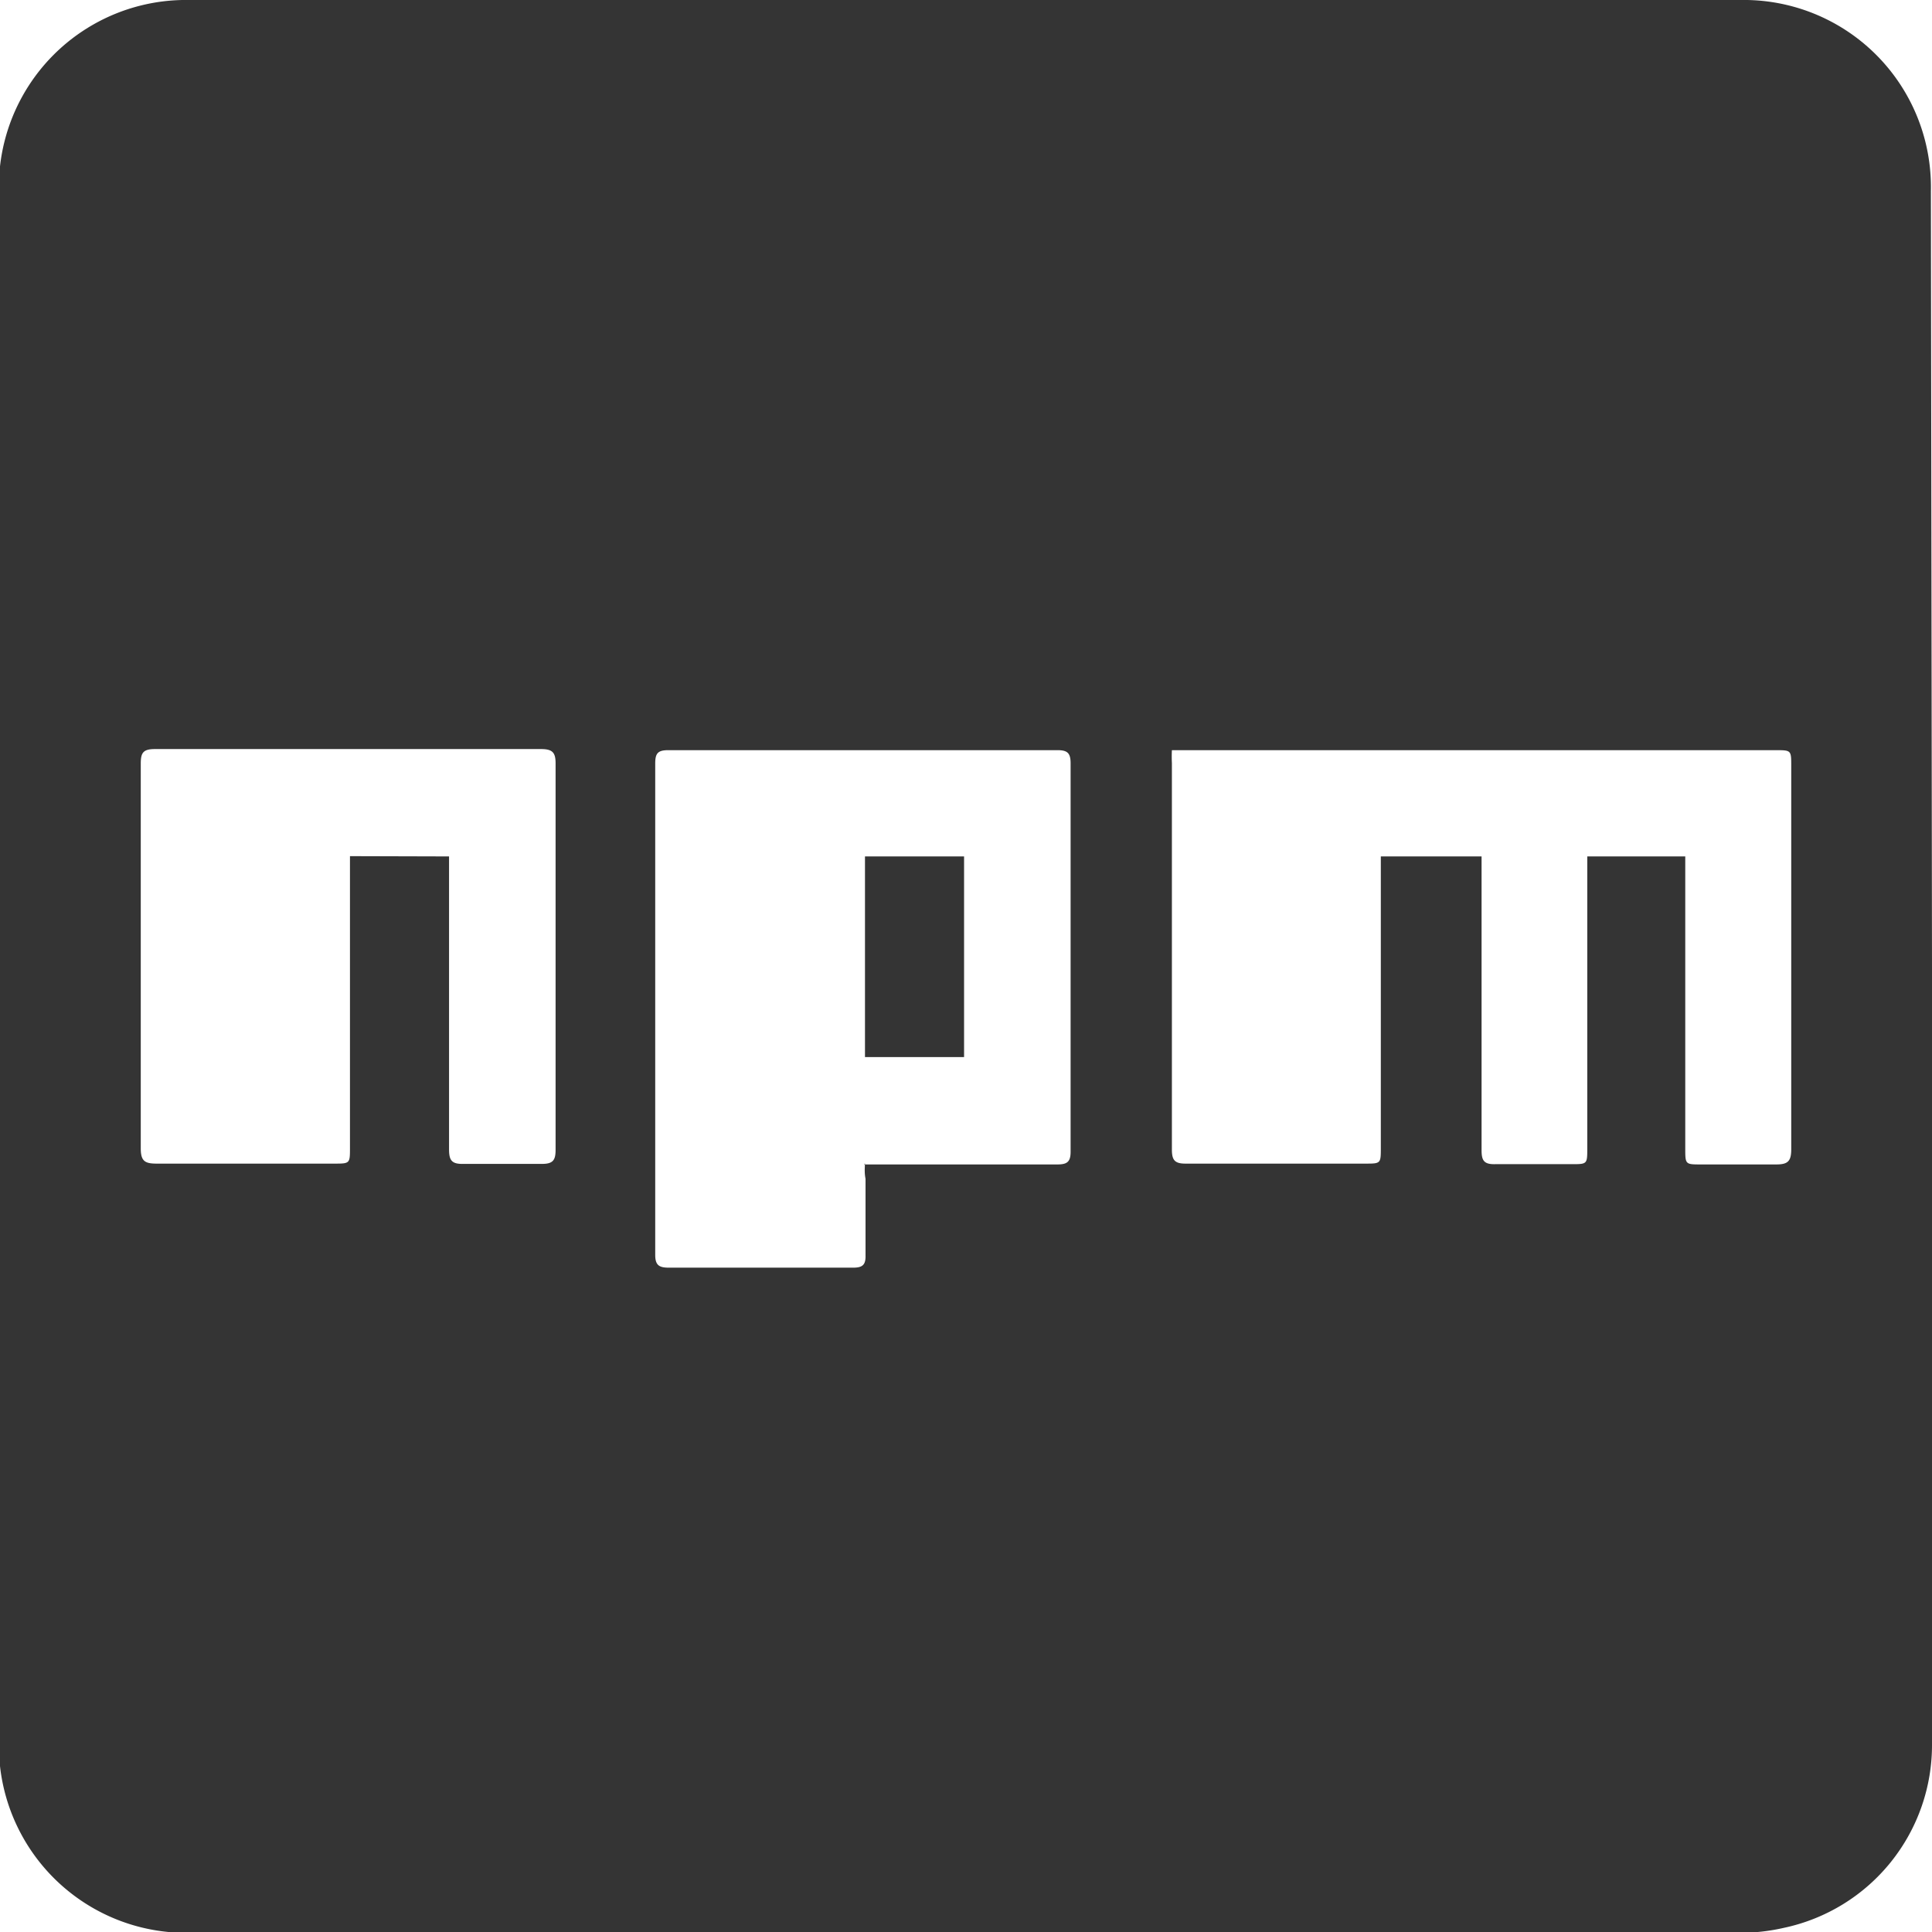 <svg id="Layer_1" data-name="Layer 1" xmlns="http://www.w3.org/2000/svg" viewBox="0 0 70 70"><defs><style>.cls-1{fill:#343434;}</style></defs><path class="cls-1" d="M543.94,495v28.14a6.77,6.77,0,0,1-5.37,6.68A7.15,7.15,0,0,1,537,530h-56.2a6.79,6.79,0,0,1-6.9-6.92V466.89a6.78,6.78,0,0,1,6.9-6.92H537a6.78,6.78,0,0,1,6.9,6.92ZM535,491v10.57c0,.59,0,.59.57.59.91,0,1.82,0,2.73,0,.42,0,.54-.12.54-.55,0-4.63,0-9.26,0-13.89,0-.57,0-.57-.58-.57H516.4a4.7,4.7,0,0,0,0,.47c0,4.68,0,9.36,0,14,0,.38.1.51.49.51,2.17,0,4.34,0,6.51,0,.57,0,.57,0,.57-.58V491h3.65v.48c0,3.39,0,6.77,0,10.16,0,.37.08.52.49.51.92,0,1.84,0,2.77,0,.57,0,.57,0,.57-.58V491Zm-29.75,11.16h7c.35,0,.48-.09.48-.46q0-7,0-14.07c0-.36-.1-.48-.47-.48H498.15c-.38,0-.47.12-.47.48q0,8.91,0,17.81c0,.38.15.46.5.46H503c.61,0,1.23,0,1.85,0,.34,0,.46-.1.45-.45,0-.93,0-1.85,0-2.77C505.26,502.48,505.27,502.32,505.28,502.12ZM490.21,491v.61c0,3.34,0,6.68,0,10,0,.38.08.54.51.53.95,0,1.9,0,2.86,0,.4,0,.49-.14.49-.51q0-7,0-14c0-.38-.1-.52-.52-.52h-14c-.43,0-.51.14-.51.53q0,7,0,13.94c0,.47.16.55.58.55,2.14,0,4.28,0,6.42,0,.58,0,.58,0,.58-.58v-10c0-.19,0-.37,0-.56Z" transform="translate(-473.94 -459.97)"/><path class="cls-1" d="M508.87,498.27h-3.59V491h3.59Z" transform="translate(-473.94 -459.97)"/></svg>